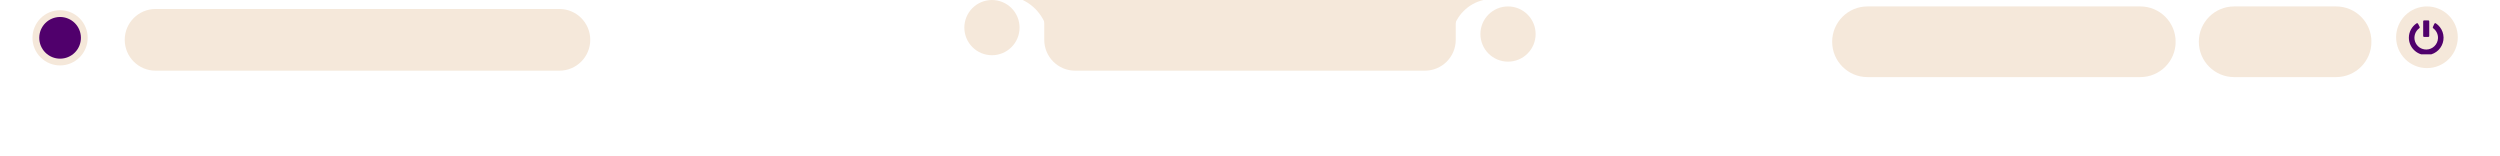 <svg xmlns="http://www.w3.org/2000/svg" xmlns:xlink="http://www.w3.org/1999/xlink" width="800" zoomAndPan="magnify" viewBox="0 0 600 37.5" height="50" preserveAspectRatio="xMidYMid meet" version="1.0"><defs><clipPath id="05f453ed43"><path d="M 250.621 0 L 349.398 0 L 349.398 16.961 L 250.621 16.961 Z M 250.621 0 " clip-rule="nonzero"/></clipPath><clipPath id="b10740d6a0"><path d="M 258.023 -23.434 L 341.977 -23.434 C 346.062 -23.434 349.379 -20.121 349.379 -16.031 L 349.379 9.559 C 349.379 13.648 346.062 16.961 341.977 16.961 L 258.023 16.961 C 253.938 16.961 250.621 13.648 250.621 9.559 L 250.621 -16.031 C 250.621 -20.121 253.938 -23.434 258.023 -23.434 Z M 258.023 -23.434 " clip-rule="nonzero"/></clipPath><clipPath id="1d9cacae8a"><path d="M 29.934 2.156 L 141.703 2.156 L 141.703 16.961 L 29.934 16.961 Z M 29.934 2.156 " clip-rule="nonzero"/></clipPath><clipPath id="1a84a339c7"><path d="M 37.336 2.156 L 134.258 2.156 C 138.344 2.156 141.66 5.473 141.66 9.559 C 141.66 13.648 138.344 16.961 134.258 16.961 L 37.336 16.961 C 33.246 16.961 29.934 13.648 29.934 9.559 C 29.934 5.473 33.246 2.156 37.336 2.156 Z M 37.336 2.156 " clip-rule="nonzero"/></clipPath><clipPath id="25055d4331"><path d="M 439.719 1.543 L 522.203 1.543 L 522.203 18.504 L 439.719 18.504 Z M 439.719 1.543 " clip-rule="nonzero"/></clipPath><clipPath id="2710278277"><path d="M 448.199 1.543 L 513.676 1.543 C 518.359 1.543 522.156 5.34 522.156 10.023 C 522.156 14.707 518.359 18.504 513.676 18.504 L 448.199 18.504 C 443.516 18.504 439.719 14.707 439.719 10.023 C 439.719 5.34 443.516 1.543 448.199 1.543 Z M 448.199 1.543 " clip-rule="nonzero"/></clipPath><clipPath id="e235d065fa"><path d="M 527.719 1.543 L 569.191 1.543 L 569.191 18.504 L 527.719 18.504 Z M 527.719 1.543 " clip-rule="nonzero"/></clipPath><clipPath id="14cb8ae8ff"><path d="M 536.199 1.543 L 560.668 1.543 C 565.352 1.543 569.145 5.34 569.145 10.023 C 569.145 14.707 565.352 18.504 560.668 18.504 L 536.199 18.504 C 531.516 18.504 527.719 14.707 527.719 10.023 C 527.719 5.34 531.516 1.543 536.199 1.543 Z M 536.199 1.543 " clip-rule="nonzero"/></clipPath><clipPath id="b5a7fa79ff"><path d="M 575.066 1.543 L 589.871 1.543 L 589.871 16.344 L 575.066 16.344 Z M 575.066 1.543 " clip-rule="nonzero"/></clipPath><clipPath id="bb5aebae87"><path d="M 578.109 5 L 586.988 5 L 586.988 13.039 L 578.109 13.039 Z M 578.109 5 " clip-rule="nonzero"/></clipPath><clipPath id="f3b021fa24"><path d="M 581 4.898 L 584 4.898 L 584 9 L 581 9 Z M 581 4.898 " clip-rule="nonzero"/></clipPath><clipPath id="cb6975587a"><path d="M 231.441 0 L 244.766 0 L 244.766 13.324 L 231.441 13.324 Z M 231.441 0 " clip-rule="nonzero"/></clipPath><clipPath id="562aa838a5"><path d="M 355.297 1.543 L 368.621 1.543 L 368.621 14.867 L 355.297 14.867 Z M 355.297 1.543 " clip-rule="nonzero"/></clipPath><clipPath id="0585bfd9d4"><path d="M 7.793 2.449 L 21.113 2.449 L 21.113 15.773 L 7.793 15.773 Z M 7.793 2.449 " clip-rule="nonzero"/></clipPath><clipPath id="041c6797d8"><path d="M 9.418 4.074 L 19.781 4.074 L 19.781 14.438 L 9.418 14.438 Z M 9.418 4.074 " clip-rule="nonzero"/></clipPath><clipPath id="67ad542f12"><path d="M 348.637 0 L 356.039 0 L 356.039 7.402 L 348.637 7.402 Z M 348.637 0 " clip-rule="nonzero"/></clipPath><clipPath id="af0229c782"><path d="M 243.223 0 L 251.363 0 L 251.363 7.371 L 243.223 7.371 Z M 243.223 0 " clip-rule="nonzero"/></clipPath></defs><g clip-path="url(#05f453ed43)"><g clip-path="url(#b10740d6a0)"><path fill="#f5e8da" d="M 250.621 -23.434 L 349.398 -23.434 L 349.398 16.961 L 250.621 16.961 Z M 250.621 -23.434 " fill-opacity="1" fill-rule="nonzero"/></g></g><g clip-path="url(#1d9cacae8a)"><g clip-path="url(#1a84a339c7)"><path fill="#f5e8da" d="M 29.934 2.156 L 141.648 2.156 L 141.648 16.961 L 29.934 16.961 Z M 29.934 2.156 " fill-opacity="1" fill-rule="nonzero"/></g></g><g clip-path="url(#25055d4331)"><g clip-path="url(#2710278277)"><path fill="#f5e8da" d="M 439.719 1.543 L 522.137 1.543 L 522.137 18.504 L 439.719 18.504 Z M 439.719 1.543 " fill-opacity="1" fill-rule="nonzero"/></g></g><g clip-path="url(#e235d065fa)"><g clip-path="url(#14cb8ae8ff)"><path fill="#f5e8da" d="M 527.719 1.543 L 569.125 1.543 L 569.125 18.504 L 527.719 18.504 Z M 527.719 1.543 " fill-opacity="1" fill-rule="nonzero"/></g></g><g clip-path="url(#b5a7fa79ff)"><path fill="#f5e8da" d="M 589.871 8.945 C 589.871 9.43 589.824 9.91 589.727 10.387 C 589.633 10.863 589.492 11.328 589.309 11.777 C 589.121 12.227 588.895 12.652 588.621 13.055 C 588.352 13.461 588.047 13.836 587.703 14.18 C 587.359 14.523 586.984 14.828 586.582 15.098 C 586.176 15.367 585.75 15.598 585.301 15.781 C 584.852 15.969 584.391 16.109 583.914 16.203 C 583.438 16.297 582.953 16.344 582.469 16.344 C 581.984 16.344 581.5 16.297 581.023 16.203 C 580.547 16.109 580.086 15.969 579.637 15.781 C 579.188 15.598 578.762 15.367 578.355 15.098 C 577.953 14.828 577.578 14.523 577.234 14.18 C 576.891 13.836 576.586 13.461 576.316 13.055 C 576.043 12.652 575.816 12.227 575.629 11.777 C 575.445 11.328 575.305 10.863 575.211 10.387 C 575.113 9.91 575.066 9.43 575.066 8.945 C 575.066 8.457 575.113 7.977 575.211 7.5 C 575.305 7.023 575.445 6.562 575.629 6.113 C 575.816 5.664 576.043 5.238 576.316 4.832 C 576.586 4.43 576.891 4.055 577.234 3.711 C 577.578 3.367 577.953 3.059 578.355 2.789 C 578.762 2.52 579.188 2.293 579.637 2.105 C 580.086 1.922 580.547 1.781 581.023 1.684 C 581.5 1.59 581.984 1.543 582.469 1.543 C 582.953 1.543 583.438 1.59 583.914 1.684 C 584.391 1.781 584.852 1.922 585.301 2.105 C 585.75 2.293 586.176 2.52 586.582 2.789 C 586.984 3.059 587.359 3.367 587.703 3.711 C 588.047 4.055 588.352 4.43 588.621 4.832 C 588.895 5.238 589.121 5.664 589.309 6.113 C 589.492 6.562 589.633 7.023 589.727 7.5 C 589.824 7.977 589.871 8.457 589.871 8.945 Z M 589.871 8.945 " fill-opacity="1" fill-rule="nonzero"/></g><g clip-path="url(#bb5aebae87)"><path fill="#50006c" d="M 584.613 5.605 C 584.551 5.562 584.48 5.551 584.402 5.574 C 584.328 5.594 584.273 5.641 584.242 5.715 L 583.891 6.473 C 583.832 6.598 583.859 6.703 583.969 6.785 C 584.348 7.062 584.637 7.414 584.84 7.836 C 585.043 8.258 585.137 8.703 585.117 9.168 C 585.062 10.652 583.844 11.852 582.359 11.887 C 582.059 11.895 581.762 11.855 581.473 11.766 C 581.184 11.68 580.918 11.551 580.668 11.379 C 580.422 11.203 580.207 10.996 580.027 10.754 C 579.848 10.516 579.707 10.25 579.609 9.965 C 579.516 9.68 579.465 9.387 579.461 9.082 C 579.461 8.781 579.504 8.488 579.598 8.199 C 579.688 7.91 579.824 7.645 580 7.402 C 580.176 7.156 580.387 6.945 580.633 6.77 C 580.75 6.684 580.777 6.578 580.711 6.449 L 580.336 5.707 C 580.301 5.637 580.246 5.594 580.172 5.574 C 580.098 5.555 580.031 5.566 579.965 5.609 C 579.391 5.996 578.945 6.492 578.617 7.102 C 578.293 7.711 578.129 8.359 578.129 9.051 C 578.125 11.316 579.965 13.188 582.23 13.223 C 582.68 13.227 583.117 13.164 583.547 13.027 C 583.973 12.895 584.367 12.695 584.73 12.43 C 585.094 12.168 585.406 11.855 585.668 11.492 C 585.93 11.125 586.129 10.73 586.262 10.305 C 586.398 9.875 586.461 9.438 586.453 8.988 C 586.445 8.539 586.367 8.105 586.219 7.68 C 586.07 7.258 585.859 6.871 585.582 6.516 C 585.309 6.16 584.988 5.859 584.613 5.605 Z M 584.613 5.605 " fill-opacity="1" fill-rule="nonzero"/></g><g clip-path="url(#f3b021fa24)"><path fill="#50006c" d="M 581.805 4.898 L 582.777 4.898 C 582.938 4.898 583.02 4.98 583.02 5.141 L 583.02 8.617 C 583.02 8.777 582.938 8.859 582.777 8.859 L 581.805 8.859 C 581.645 8.859 581.562 8.777 581.562 8.617 L 581.562 5.141 C 581.562 4.98 581.645 4.898 581.805 4.898 Z M 581.805 4.898 " fill-opacity="1" fill-rule="nonzero"/></g><g clip-path="url(#cb6975587a)"><path fill="#f5e8da" d="M 244.695 6.625 C 244.695 7.062 244.652 7.492 244.566 7.918 C 244.484 8.348 244.359 8.762 244.191 9.164 C 244.023 9.562 243.82 9.945 243.578 10.309 C 243.336 10.668 243.062 11.004 242.754 11.312 C 242.445 11.621 242.113 11.895 241.75 12.137 C 241.387 12.379 241.008 12.582 240.605 12.75 C 240.203 12.914 239.789 13.039 239.363 13.125 C 238.934 13.211 238.504 13.254 238.07 13.254 C 237.633 13.254 237.203 13.211 236.777 13.125 C 236.348 13.039 235.934 12.914 235.531 12.75 C 235.133 12.582 234.75 12.379 234.387 12.137 C 234.027 11.895 233.691 11.621 233.383 11.312 C 233.074 11.004 232.801 10.668 232.559 10.309 C 232.316 9.945 232.113 9.562 231.945 9.164 C 231.781 8.762 231.656 8.348 231.57 7.918 C 231.484 7.492 231.441 7.062 231.441 6.625 C 231.441 6.191 231.484 5.762 231.57 5.332 C 231.656 4.906 231.781 4.492 231.945 4.09 C 232.113 3.688 232.316 3.309 232.559 2.945 C 232.801 2.582 233.074 2.25 233.383 1.941 C 233.691 1.633 234.027 1.359 234.387 1.117 C 234.75 0.875 235.133 0.672 235.531 0.504 C 235.934 0.34 236.348 0.211 236.777 0.129 C 237.203 0.043 237.633 0 238.07 0 C 238.504 0 238.934 0.043 239.363 0.129 C 239.789 0.211 240.203 0.34 240.605 0.504 C 241.008 0.672 241.387 0.875 241.75 1.117 C 242.113 1.359 242.445 1.633 242.754 1.941 C 243.062 2.25 243.336 2.582 243.578 2.945 C 243.82 3.309 244.023 3.688 244.191 4.09 C 244.359 4.492 244.484 4.906 244.566 5.332 C 244.652 5.762 244.695 6.191 244.695 6.625 Z M 244.695 6.625 " fill-opacity="1" fill-rule="nonzero"/></g><g clip-path="url(#562aa838a5)"><path fill="#f5e8da" d="M 368.551 8.168 C 368.551 8.605 368.508 9.035 368.422 9.461 C 368.34 9.891 368.215 10.305 368.047 10.707 C 367.879 11.105 367.676 11.488 367.434 11.852 C 367.191 12.211 366.918 12.547 366.609 12.855 C 366.301 13.164 365.969 13.438 365.605 13.68 C 365.246 13.922 364.863 14.125 364.461 14.293 C 364.059 14.457 363.645 14.582 363.219 14.668 C 362.789 14.754 362.359 14.797 361.926 14.797 C 361.488 14.797 361.059 14.754 360.633 14.668 C 360.203 14.582 359.789 14.457 359.387 14.293 C 358.988 14.125 358.605 13.922 358.242 13.68 C 357.883 13.438 357.547 13.164 357.238 12.855 C 356.93 12.547 356.656 12.211 356.414 11.852 C 356.172 11.488 355.969 11.105 355.801 10.707 C 355.637 10.305 355.512 9.891 355.426 9.461 C 355.34 9.035 355.297 8.605 355.297 8.168 C 355.297 7.734 355.34 7.305 355.426 6.875 C 355.512 6.449 355.637 6.035 355.801 5.633 C 355.969 5.23 356.172 4.852 356.414 4.488 C 356.656 4.125 356.93 3.793 357.238 3.484 C 357.547 3.176 357.883 2.902 358.242 2.66 C 358.605 2.418 358.988 2.215 359.387 2.047 C 359.789 1.883 360.203 1.754 360.633 1.672 C 361.059 1.586 361.488 1.543 361.926 1.543 C 362.359 1.543 362.789 1.586 363.219 1.672 C 363.645 1.754 364.059 1.883 364.461 2.047 C 364.863 2.215 365.246 2.418 365.605 2.66 C 365.969 2.902 366.301 3.176 366.609 3.484 C 366.918 3.793 367.191 4.125 367.434 4.488 C 367.676 4.852 367.879 5.23 368.047 5.633 C 368.215 6.035 368.34 6.449 368.422 6.875 C 368.508 7.305 368.551 7.734 368.551 8.168 Z M 368.551 8.168 " fill-opacity="1" fill-rule="nonzero"/></g><g clip-path="url(#0585bfd9d4)"><path fill="#f5e8da" d="M 21.043 9.074 C 21.043 9.512 21.004 9.941 20.918 10.367 C 20.832 10.797 20.707 11.211 20.539 11.613 C 20.375 12.012 20.168 12.395 19.93 12.758 C 19.688 13.117 19.41 13.453 19.105 13.762 C 18.797 14.07 18.461 14.344 18.102 14.586 C 17.738 14.828 17.355 15.031 16.953 15.199 C 16.551 15.363 16.137 15.488 15.711 15.574 C 15.285 15.66 14.852 15.703 14.418 15.703 C 13.984 15.703 13.551 15.66 13.125 15.574 C 12.699 15.488 12.285 15.363 11.883 15.199 C 11.48 15.031 11.098 14.828 10.738 14.586 C 10.375 14.344 10.039 14.07 9.734 13.762 C 9.426 13.453 9.148 13.117 8.91 12.758 C 8.668 12.395 8.461 12.012 8.297 11.613 C 8.129 11.211 8.004 10.797 7.918 10.367 C 7.836 9.941 7.793 9.512 7.793 9.074 C 7.793 8.641 7.836 8.211 7.918 7.781 C 8.004 7.355 8.129 6.941 8.297 6.539 C 8.461 6.137 8.668 5.758 8.91 5.395 C 9.148 5.031 9.426 4.699 9.734 4.391 C 10.039 4.082 10.375 3.809 10.738 3.566 C 11.098 3.324 11.48 3.121 11.883 2.953 C 12.285 2.789 12.699 2.66 13.125 2.578 C 13.551 2.492 13.984 2.449 14.418 2.449 C 14.852 2.449 15.285 2.492 15.711 2.578 C 16.137 2.66 16.551 2.789 16.953 2.953 C 17.355 3.121 17.738 3.324 18.102 3.566 C 18.461 3.809 18.797 4.082 19.105 4.391 C 19.41 4.699 19.688 5.031 19.93 5.395 C 20.168 5.758 20.375 6.137 20.539 6.539 C 20.707 6.941 20.832 7.355 20.918 7.781 C 21.004 8.211 21.043 8.641 21.043 9.074 Z M 21.043 9.074 " fill-opacity="1" fill-rule="nonzero"/></g><g clip-path="url(#041c6797d8)"><path fill="#50006c" d="M 19.422 9.078 C 19.422 9.406 19.391 9.73 19.324 10.055 C 19.262 10.375 19.168 10.688 19.039 10.992 C 18.914 11.293 18.762 11.582 18.578 11.855 C 18.395 12.129 18.188 12.383 17.957 12.613 C 17.723 12.848 17.473 13.055 17.199 13.234 C 16.926 13.418 16.637 13.57 16.332 13.699 C 16.031 13.824 15.719 13.918 15.395 13.984 C 15.074 14.047 14.746 14.078 14.418 14.078 C 14.09 14.078 13.766 14.047 13.445 13.984 C 13.121 13.918 12.809 13.824 12.504 13.699 C 12.203 13.57 11.914 13.418 11.641 13.234 C 11.367 13.055 11.113 12.848 10.883 12.613 C 10.652 12.383 10.441 12.129 10.262 11.855 C 10.078 11.582 9.926 11.293 9.797 10.992 C 9.672 10.688 9.578 10.375 9.516 10.055 C 9.449 9.73 9.418 9.406 9.418 9.078 C 9.418 8.75 9.449 8.422 9.516 8.102 C 9.578 7.777 9.672 7.465 9.797 7.164 C 9.926 6.859 10.078 6.57 10.262 6.297 C 10.441 6.023 10.652 5.773 10.883 5.539 C 11.113 5.309 11.367 5.102 11.641 4.918 C 11.914 4.734 12.203 4.582 12.504 4.457 C 12.809 4.332 13.121 4.234 13.445 4.172 C 13.766 4.105 14.09 4.074 14.418 4.074 C 14.746 4.074 15.074 4.105 15.395 4.172 C 15.719 4.234 16.031 4.332 16.332 4.457 C 16.637 4.582 16.926 4.734 17.199 4.918 C 17.473 5.102 17.723 5.309 17.957 5.539 C 18.188 5.773 18.395 6.023 18.578 6.297 C 18.762 6.57 18.914 6.859 19.039 7.164 C 19.168 7.465 19.262 7.777 19.324 8.102 C 19.391 8.422 19.422 8.75 19.422 9.078 Z M 19.422 9.078 " fill-opacity="1" fill-rule="nonzero"/></g><g clip-path="url(#67ad542f12)"><path fill="#f5e8da" d="M 348.637 0 L 348.637 7.402 C 349.48 3.73 352.367 0.844 356.039 0 Z M 348.637 0 " fill-opacity="1" fill-rule="nonzero"/></g><g clip-path="url(#af0229c782)"><path fill="#f5e8da" d="M 251.387 -0.773 L 251.387 7.395 C 250.457 3.344 247.27 0.156 243.223 -0.773 Z M 251.387 -0.773 " fill-opacity="1" fill-rule="nonzero"/></g></svg>